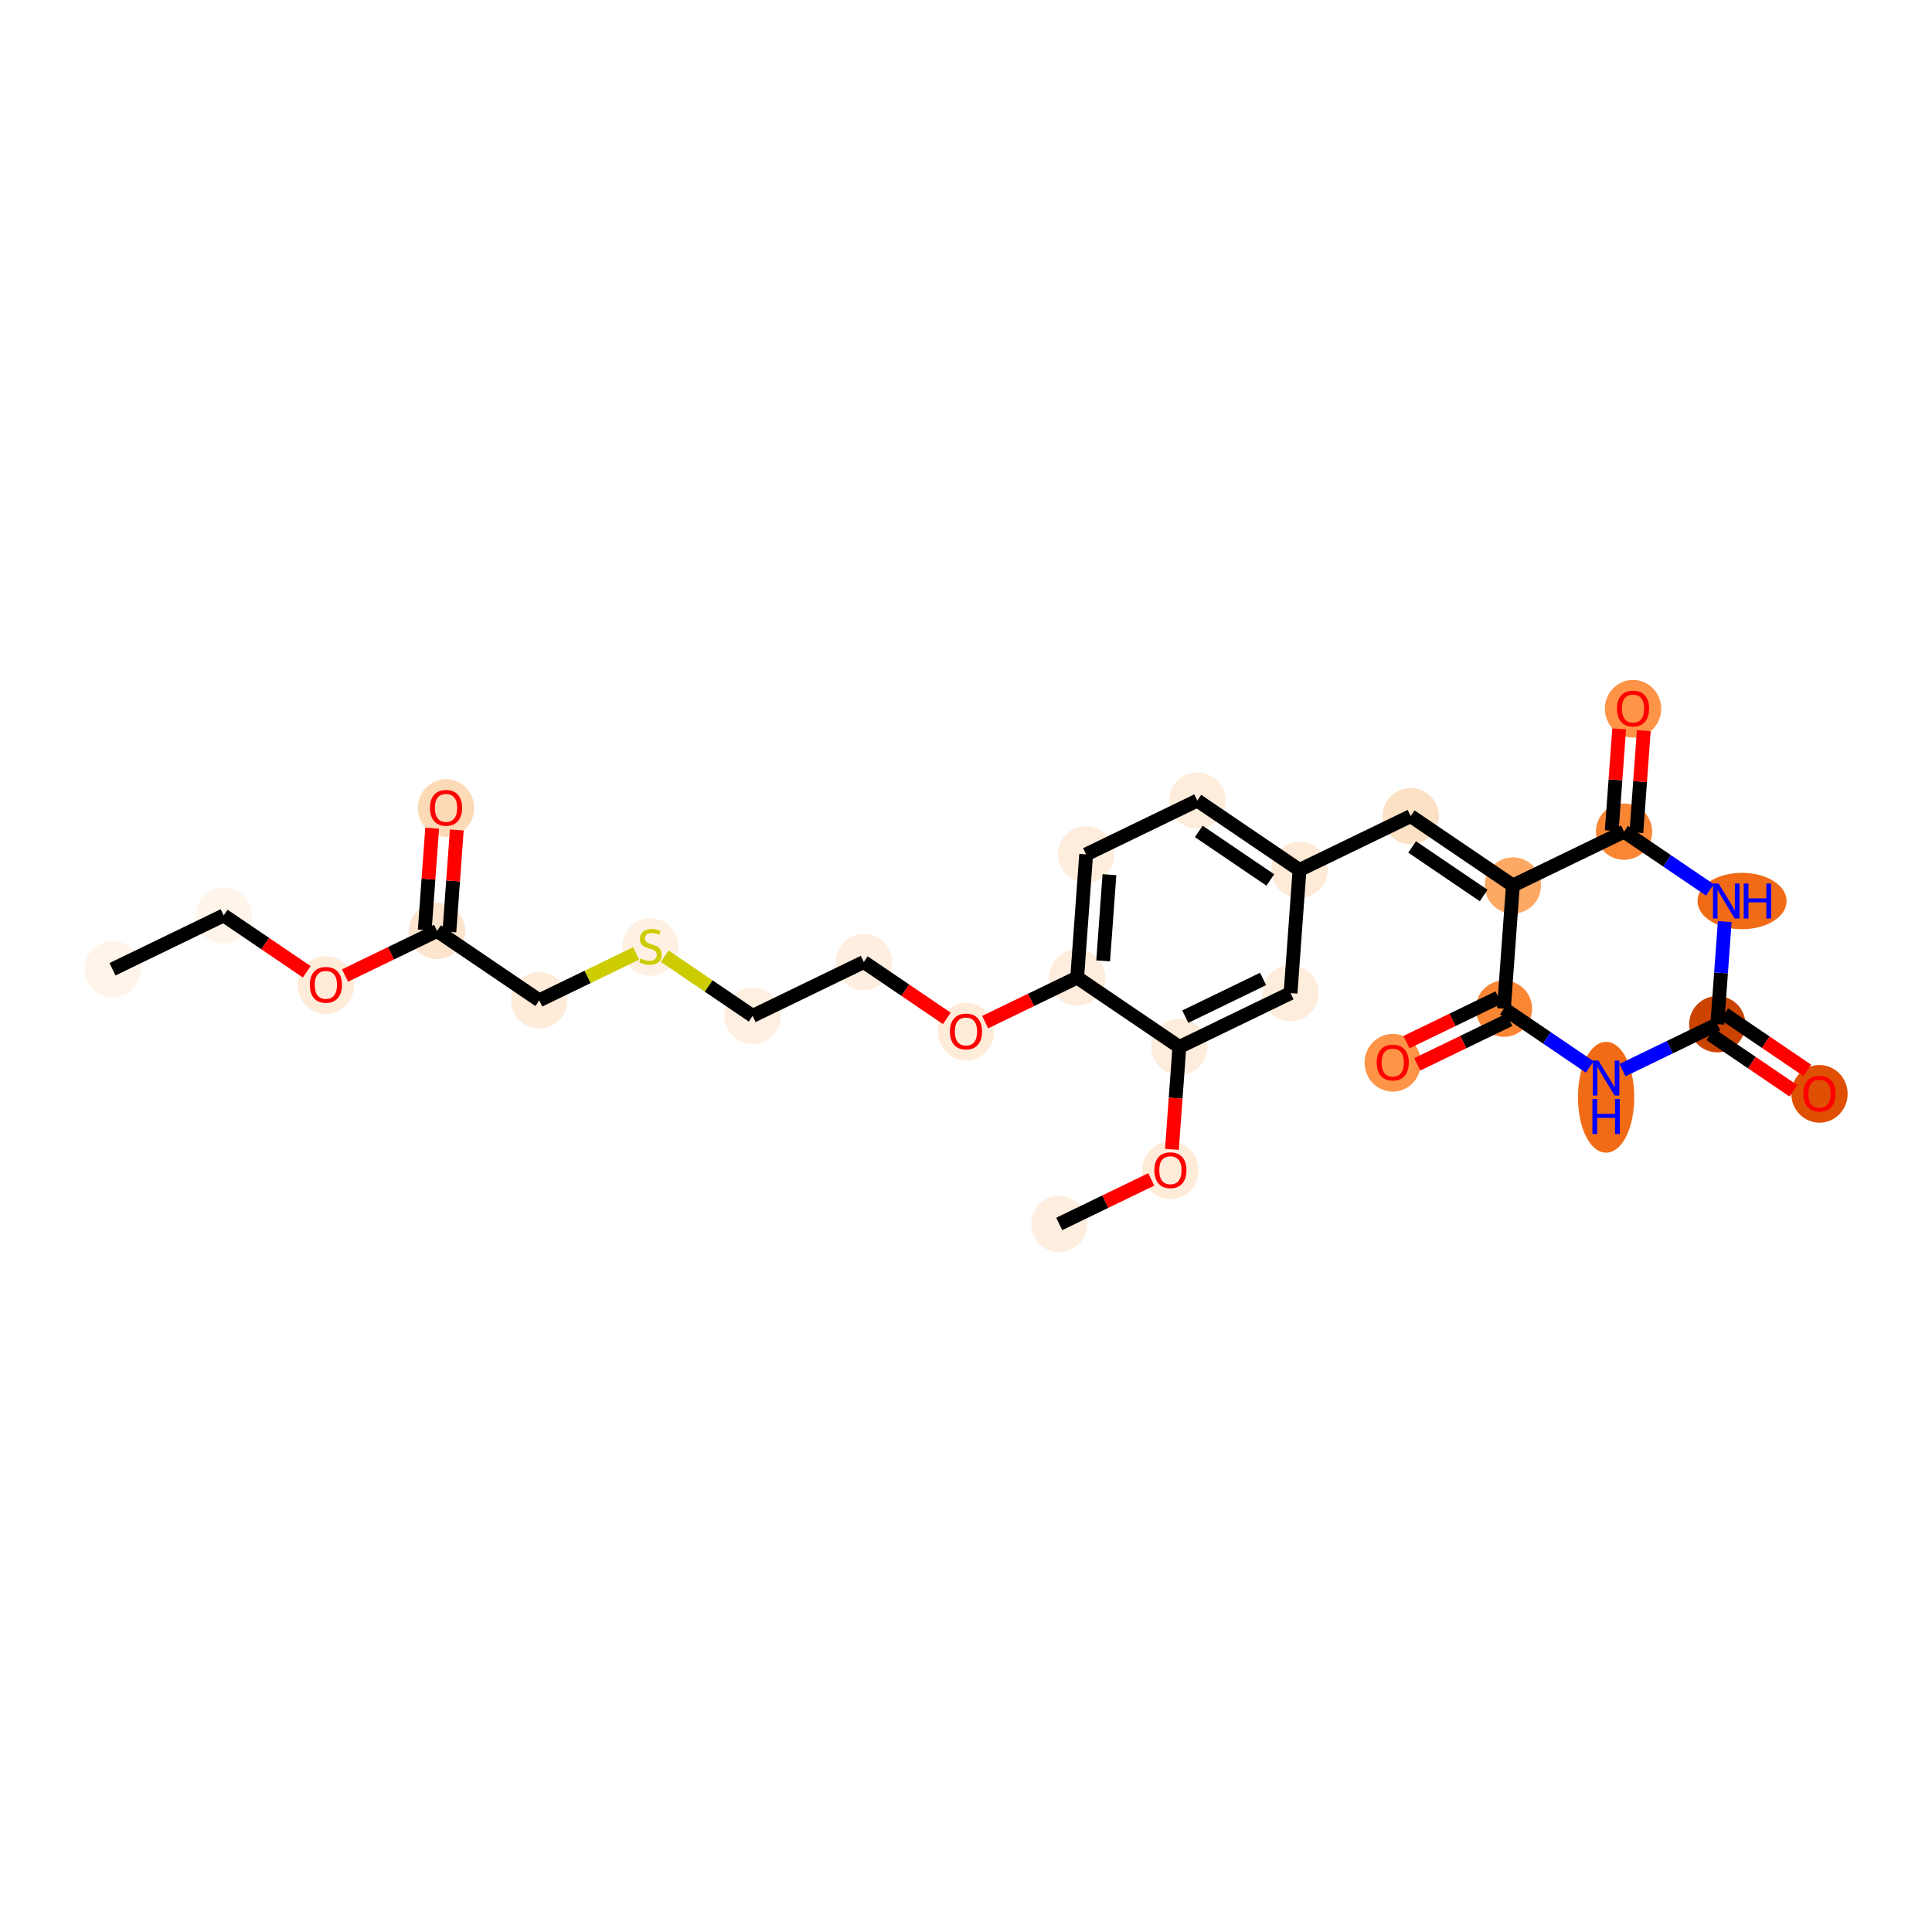 <?xml version='1.0' encoding='iso-8859-1'?>
<svg version='1.1' baseProfile='full'
              xmlns='http://www.w3.org/2000/svg'
                      xmlns:rdkit='http://www.rdkit.org/xml'
                      xmlns:xlink='http://www.w3.org/1999/xlink'
                  xml:space='preserve'
width='280px' height='280px' viewBox='0 0 280 280'>
<!-- END OF HEADER -->
<rect style='opacity:1.0;fill:#FFFFFF;stroke:none' width='280' height='280' x='0' y='0'> </rect>
<ellipse cx='16.307' cy='140.469' rx='3.58' ry='3.58'  style='fill:#FEF4E9;fill-rule:evenodd;stroke:#FEF4E9;stroke-width:1.0px;stroke-linecap:butt;stroke-linejoin:miter;stroke-opacity:1' />
<ellipse cx='32.419' cy='132.668' rx='3.58' ry='3.58'  style='fill:#FFF5EB;fill-rule:evenodd;stroke:#FFF5EB;stroke-width:1.0px;stroke-linecap:butt;stroke-linejoin:miter;stroke-opacity:1' />
<ellipse cx='47.231' cy='142.761' rx='3.58' ry='3.681'  style='fill:#FEEBD8;fill-rule:evenodd;stroke:#FEEBD8;stroke-width:1.0px;stroke-linecap:butt;stroke-linejoin:miter;stroke-opacity:1' />
<ellipse cx='63.342' cy='134.921' rx='3.58' ry='3.58'  style='fill:#FDE5CD;fill-rule:evenodd;stroke:#FDE5CD;stroke-width:1.0px;stroke-linecap:butt;stroke-linejoin:miter;stroke-opacity:1' />
<ellipse cx='64.643' cy='117.107' rx='3.58' ry='3.681'  style='fill:#FDDAB6;fill-rule:evenodd;stroke:#FDDAB6;stroke-width:1.0px;stroke-linecap:butt;stroke-linejoin:miter;stroke-opacity:1' />
<ellipse cx='78.154' cy='144.974' rx='3.58' ry='3.58'  style='fill:#FEEBD8;fill-rule:evenodd;stroke:#FEEBD8;stroke-width:1.0px;stroke-linecap:butt;stroke-linejoin:miter;stroke-opacity:1' />
<ellipse cx='94.266' cy='137.241' rx='3.58' ry='3.671'  style='fill:#FEF0E2;fill-rule:evenodd;stroke:#FEF0E2;stroke-width:1.0px;stroke-linecap:butt;stroke-linejoin:miter;stroke-opacity:1' />
<ellipse cx='109.077' cy='147.226' rx='3.58' ry='3.58'  style='fill:#FEEFE0;fill-rule:evenodd;stroke:#FEEFE0;stroke-width:1.0px;stroke-linecap:butt;stroke-linejoin:miter;stroke-opacity:1' />
<ellipse cx='125.189' cy='139.426' rx='3.58' ry='3.58'  style='fill:#FEEEDF;fill-rule:evenodd;stroke:#FEEEDF;stroke-width:1.0px;stroke-linecap:butt;stroke-linejoin:miter;stroke-opacity:1' />
<ellipse cx='140' cy='149.518' rx='3.58' ry='3.681'  style='fill:#FEECD9;fill-rule:evenodd;stroke:#FEECD9;stroke-width:1.0px;stroke-linecap:butt;stroke-linejoin:miter;stroke-opacity:1' />
<ellipse cx='156.112' cy='141.678' rx='3.58' ry='3.58'  style='fill:#FEEDDC;fill-rule:evenodd;stroke:#FEEDDC;stroke-width:1.0px;stroke-linecap:butt;stroke-linejoin:miter;stroke-opacity:1' />
<ellipse cx='157.412' cy='123.825' rx='3.58' ry='3.58'  style='fill:#FEEDDC;fill-rule:evenodd;stroke:#FEEDDC;stroke-width:1.0px;stroke-linecap:butt;stroke-linejoin:miter;stroke-opacity:1' />
<ellipse cx='173.524' cy='116.024' rx='3.58' ry='3.58'  style='fill:#FEEDDB;fill-rule:evenodd;stroke:#FEEDDB;stroke-width:1.0px;stroke-linecap:butt;stroke-linejoin:miter;stroke-opacity:1' />
<ellipse cx='188.335' cy='126.077' rx='3.58' ry='3.58'  style='fill:#FEEAD6;fill-rule:evenodd;stroke:#FEEAD6;stroke-width:1.0px;stroke-linecap:butt;stroke-linejoin:miter;stroke-opacity:1' />
<ellipse cx='204.447' cy='118.277' rx='3.58' ry='3.58'  style='fill:#FDE1C5;fill-rule:evenodd;stroke:#FDE1C5;stroke-width:1.0px;stroke-linecap:butt;stroke-linejoin:miter;stroke-opacity:1' />
<ellipse cx='219.259' cy='128.33' rx='3.58' ry='3.58'  style='fill:#FDA964;fill-rule:evenodd;stroke:#FDA964;stroke-width:1.0px;stroke-linecap:butt;stroke-linejoin:miter;stroke-opacity:1' />
<ellipse cx='217.958' cy='146.183' rx='3.58' ry='3.58'  style='fill:#FA8533;fill-rule:evenodd;stroke:#FA8533;stroke-width:1.0px;stroke-linecap:butt;stroke-linejoin:miter;stroke-opacity:1' />
<ellipse cx='201.846' cy='154.023' rx='3.58' ry='3.681'  style='fill:#FD9447;fill-rule:evenodd;stroke:#FD9447;stroke-width:1.0px;stroke-linecap:butt;stroke-linejoin:miter;stroke-opacity:1' />
<ellipse cx='232.769' cy='159.025' rx='3.58' ry='7.528'  style='fill:#F16B16;fill-rule:evenodd;stroke:#F16B16;stroke-width:1.0px;stroke-linecap:butt;stroke-linejoin:miter;stroke-opacity:1' />
<ellipse cx='248.881' cy='148.436' rx='3.58' ry='3.58'  style='fill:#CB4301;fill-rule:evenodd;stroke:#CB4301;stroke-width:1.0px;stroke-linecap:butt;stroke-linejoin:miter;stroke-opacity:1' />
<ellipse cx='263.693' cy='158.528' rx='3.58' ry='3.681'  style='fill:#DF5005;fill-rule:evenodd;stroke:#DF5005;stroke-width:1.0px;stroke-linecap:butt;stroke-linejoin:miter;stroke-opacity:1' />
<ellipse cx='252.469' cy='130.583' rx='5.954' ry='3.585'  style='fill:#F16B16;fill-rule:evenodd;stroke:#F16B16;stroke-width:1.0px;stroke-linecap:butt;stroke-linejoin:miter;stroke-opacity:1' />
<ellipse cx='235.37' cy='120.53' rx='3.58' ry='3.58'  style='fill:#FA8533;fill-rule:evenodd;stroke:#FA8533;stroke-width:1.0px;stroke-linecap:butt;stroke-linejoin:miter;stroke-opacity:1' />
<ellipse cx='236.671' cy='102.715' rx='3.58' ry='3.681'  style='fill:#FD9447;fill-rule:evenodd;stroke:#FD9447;stroke-width:1.0px;stroke-linecap:butt;stroke-linejoin:miter;stroke-opacity:1' />
<ellipse cx='187.035' cy='143.931' rx='3.58' ry='3.58'  style='fill:#FEEDDB;fill-rule:evenodd;stroke:#FEEDDB;stroke-width:1.0px;stroke-linecap:butt;stroke-linejoin:miter;stroke-opacity:1' />
<ellipse cx='170.923' cy='151.731' rx='3.58' ry='3.58'  style='fill:#FEEDDD;fill-rule:evenodd;stroke:#FEEDDD;stroke-width:1.0px;stroke-linecap:butt;stroke-linejoin:miter;stroke-opacity:1' />
<ellipse cx='169.623' cy='169.624' rx='3.58' ry='3.681'  style='fill:#FEECD9;fill-rule:evenodd;stroke:#FEECD9;stroke-width:1.0px;stroke-linecap:butt;stroke-linejoin:miter;stroke-opacity:1' />
<ellipse cx='153.511' cy='177.385' rx='3.58' ry='3.58'  style='fill:#FEEEDF;fill-rule:evenodd;stroke:#FEEEDF;stroke-width:1.0px;stroke-linecap:butt;stroke-linejoin:miter;stroke-opacity:1' />
<path class='bond-0 atom-0 atom-1' d='M 16.307,140.469 L 32.419,132.668' style='fill:none;fill-rule:evenodd;stroke:#000000;stroke-width:2.0px;stroke-linecap:butt;stroke-linejoin:miter;stroke-opacity:1' />
<path class='bond-1 atom-1 atom-2' d='M 32.419,132.668 L 38.438,136.753' style='fill:none;fill-rule:evenodd;stroke:#000000;stroke-width:2.0px;stroke-linecap:butt;stroke-linejoin:miter;stroke-opacity:1' />
<path class='bond-1 atom-1 atom-2' d='M 38.438,136.753 L 44.456,140.838' style='fill:none;fill-rule:evenodd;stroke:#FF0000;stroke-width:2.0px;stroke-linecap:butt;stroke-linejoin:miter;stroke-opacity:1' />
<path class='bond-2 atom-2 atom-3' d='M 50.005,141.378 L 56.674,138.149' style='fill:none;fill-rule:evenodd;stroke:#FF0000;stroke-width:2.0px;stroke-linecap:butt;stroke-linejoin:miter;stroke-opacity:1' />
<path class='bond-2 atom-2 atom-3' d='M 56.674,138.149 L 63.342,134.921' style='fill:none;fill-rule:evenodd;stroke:#000000;stroke-width:2.0px;stroke-linecap:butt;stroke-linejoin:miter;stroke-opacity:1' />
<path class='bond-3 atom-3 atom-4' d='M 65.128,135.051 L 65.665,127.669' style='fill:none;fill-rule:evenodd;stroke:#000000;stroke-width:2.0px;stroke-linecap:butt;stroke-linejoin:miter;stroke-opacity:1' />
<path class='bond-3 atom-3 atom-4' d='M 65.665,127.669 L 66.203,120.287' style='fill:none;fill-rule:evenodd;stroke:#FF0000;stroke-width:2.0px;stroke-linecap:butt;stroke-linejoin:miter;stroke-opacity:1' />
<path class='bond-3 atom-3 atom-4' d='M 61.557,134.791 L 62.095,127.409' style='fill:none;fill-rule:evenodd;stroke:#000000;stroke-width:2.0px;stroke-linecap:butt;stroke-linejoin:miter;stroke-opacity:1' />
<path class='bond-3 atom-3 atom-4' d='M 62.095,127.409 L 62.633,120.027' style='fill:none;fill-rule:evenodd;stroke:#FF0000;stroke-width:2.0px;stroke-linecap:butt;stroke-linejoin:miter;stroke-opacity:1' />
<path class='bond-4 atom-3 atom-5' d='M 63.342,134.921 L 78.154,144.974' style='fill:none;fill-rule:evenodd;stroke:#000000;stroke-width:2.0px;stroke-linecap:butt;stroke-linejoin:miter;stroke-opacity:1' />
<path class='bond-5 atom-5 atom-6' d='M 78.154,144.974 L 85.173,141.575' style='fill:none;fill-rule:evenodd;stroke:#000000;stroke-width:2.0px;stroke-linecap:butt;stroke-linejoin:miter;stroke-opacity:1' />
<path class='bond-5 atom-5 atom-6' d='M 85.173,141.575 L 92.193,138.177' style='fill:none;fill-rule:evenodd;stroke:#CCCC00;stroke-width:2.0px;stroke-linecap:butt;stroke-linejoin:miter;stroke-opacity:1' />
<path class='bond-6 atom-6 atom-7' d='M 96.338,138.58 L 102.708,142.903' style='fill:none;fill-rule:evenodd;stroke:#CCCC00;stroke-width:2.0px;stroke-linecap:butt;stroke-linejoin:miter;stroke-opacity:1' />
<path class='bond-6 atom-6 atom-7' d='M 102.708,142.903 L 109.077,147.226' style='fill:none;fill-rule:evenodd;stroke:#000000;stroke-width:2.0px;stroke-linecap:butt;stroke-linejoin:miter;stroke-opacity:1' />
<path class='bond-7 atom-7 atom-8' d='M 109.077,147.226 L 125.189,139.426' style='fill:none;fill-rule:evenodd;stroke:#000000;stroke-width:2.0px;stroke-linecap:butt;stroke-linejoin:miter;stroke-opacity:1' />
<path class='bond-8 atom-8 atom-9' d='M 125.189,139.426 L 131.207,143.511' style='fill:none;fill-rule:evenodd;stroke:#000000;stroke-width:2.0px;stroke-linecap:butt;stroke-linejoin:miter;stroke-opacity:1' />
<path class='bond-8 atom-8 atom-9' d='M 131.207,143.511 L 137.225,147.596' style='fill:none;fill-rule:evenodd;stroke:#FF0000;stroke-width:2.0px;stroke-linecap:butt;stroke-linejoin:miter;stroke-opacity:1' />
<path class='bond-9 atom-9 atom-10' d='M 142.775,148.135 L 149.443,144.907' style='fill:none;fill-rule:evenodd;stroke:#FF0000;stroke-width:2.0px;stroke-linecap:butt;stroke-linejoin:miter;stroke-opacity:1' />
<path class='bond-9 atom-9 atom-10' d='M 149.443,144.907 L 156.112,141.678' style='fill:none;fill-rule:evenodd;stroke:#000000;stroke-width:2.0px;stroke-linecap:butt;stroke-linejoin:miter;stroke-opacity:1' />
<path class='bond-10 atom-10 atom-11' d='M 156.112,141.678 L 157.412,123.825' style='fill:none;fill-rule:evenodd;stroke:#000000;stroke-width:2.0px;stroke-linecap:butt;stroke-linejoin:miter;stroke-opacity:1' />
<path class='bond-10 atom-10 atom-11' d='M 159.878,139.26 L 160.788,126.763' style='fill:none;fill-rule:evenodd;stroke:#000000;stroke-width:2.0px;stroke-linecap:butt;stroke-linejoin:miter;stroke-opacity:1' />
<path class='bond-27 atom-25 atom-10' d='M 170.923,151.731 L 156.112,141.678' style='fill:none;fill-rule:evenodd;stroke:#000000;stroke-width:2.0px;stroke-linecap:butt;stroke-linejoin:miter;stroke-opacity:1' />
<path class='bond-11 atom-11 atom-12' d='M 157.412,123.825 L 173.524,116.024' style='fill:none;fill-rule:evenodd;stroke:#000000;stroke-width:2.0px;stroke-linecap:butt;stroke-linejoin:miter;stroke-opacity:1' />
<path class='bond-12 atom-12 atom-13' d='M 173.524,116.024 L 188.335,126.077' style='fill:none;fill-rule:evenodd;stroke:#000000;stroke-width:2.0px;stroke-linecap:butt;stroke-linejoin:miter;stroke-opacity:1' />
<path class='bond-12 atom-12 atom-13' d='M 173.735,120.495 L 184.103,127.532' style='fill:none;fill-rule:evenodd;stroke:#000000;stroke-width:2.0px;stroke-linecap:butt;stroke-linejoin:miter;stroke-opacity:1' />
<path class='bond-13 atom-13 atom-14' d='M 188.335,126.077 L 204.447,118.277' style='fill:none;fill-rule:evenodd;stroke:#000000;stroke-width:2.0px;stroke-linecap:butt;stroke-linejoin:miter;stroke-opacity:1' />
<path class='bond-23 atom-13 atom-24' d='M 188.335,126.077 L 187.035,143.931' style='fill:none;fill-rule:evenodd;stroke:#000000;stroke-width:2.0px;stroke-linecap:butt;stroke-linejoin:miter;stroke-opacity:1' />
<path class='bond-14 atom-14 atom-15' d='M 204.447,118.277 L 219.259,128.33' style='fill:none;fill-rule:evenodd;stroke:#000000;stroke-width:2.0px;stroke-linecap:butt;stroke-linejoin:miter;stroke-opacity:1' />
<path class='bond-14 atom-14 atom-15' d='M 204.658,122.747 L 215.026,129.784' style='fill:none;fill-rule:evenodd;stroke:#000000;stroke-width:2.0px;stroke-linecap:butt;stroke-linejoin:miter;stroke-opacity:1' />
<path class='bond-15 atom-15 atom-16' d='M 219.259,128.33 L 217.958,146.183' style='fill:none;fill-rule:evenodd;stroke:#000000;stroke-width:2.0px;stroke-linecap:butt;stroke-linejoin:miter;stroke-opacity:1' />
<path class='bond-28 atom-22 atom-15' d='M 235.37,120.53 L 219.259,128.33' style='fill:none;fill-rule:evenodd;stroke:#000000;stroke-width:2.0px;stroke-linecap:butt;stroke-linejoin:miter;stroke-opacity:1' />
<path class='bond-16 atom-16 atom-17' d='M 217.178,144.572 L 210.509,147.801' style='fill:none;fill-rule:evenodd;stroke:#000000;stroke-width:2.0px;stroke-linecap:butt;stroke-linejoin:miter;stroke-opacity:1' />
<path class='bond-16 atom-16 atom-17' d='M 210.509,147.801 L 203.841,151.029' style='fill:none;fill-rule:evenodd;stroke:#FF0000;stroke-width:2.0px;stroke-linecap:butt;stroke-linejoin:miter;stroke-opacity:1' />
<path class='bond-16 atom-16 atom-17' d='M 218.738,147.795 L 212.07,151.023' style='fill:none;fill-rule:evenodd;stroke:#000000;stroke-width:2.0px;stroke-linecap:butt;stroke-linejoin:miter;stroke-opacity:1' />
<path class='bond-16 atom-16 atom-17' d='M 212.07,151.023 L 205.401,154.252' style='fill:none;fill-rule:evenodd;stroke:#FF0000;stroke-width:2.0px;stroke-linecap:butt;stroke-linejoin:miter;stroke-opacity:1' />
<path class='bond-17 atom-16 atom-18' d='M 217.958,146.183 L 224.179,150.406' style='fill:none;fill-rule:evenodd;stroke:#000000;stroke-width:2.0px;stroke-linecap:butt;stroke-linejoin:miter;stroke-opacity:1' />
<path class='bond-17 atom-16 atom-18' d='M 224.179,150.406 L 230.399,154.628' style='fill:none;fill-rule:evenodd;stroke:#0000FF;stroke-width:2.0px;stroke-linecap:butt;stroke-linejoin:miter;stroke-opacity:1' />
<path class='bond-18 atom-18 atom-19' d='M 235.139,155.089 L 242.01,151.763' style='fill:none;fill-rule:evenodd;stroke:#0000FF;stroke-width:2.0px;stroke-linecap:butt;stroke-linejoin:miter;stroke-opacity:1' />
<path class='bond-18 atom-18 atom-19' d='M 242.01,151.763 L 248.881,148.436' style='fill:none;fill-rule:evenodd;stroke:#000000;stroke-width:2.0px;stroke-linecap:butt;stroke-linejoin:miter;stroke-opacity:1' />
<path class='bond-19 atom-19 atom-20' d='M 247.876,149.917 L 253.894,154.002' style='fill:none;fill-rule:evenodd;stroke:#000000;stroke-width:2.0px;stroke-linecap:butt;stroke-linejoin:miter;stroke-opacity:1' />
<path class='bond-19 atom-19 atom-20' d='M 253.894,154.002 L 259.913,158.087' style='fill:none;fill-rule:evenodd;stroke:#FF0000;stroke-width:2.0px;stroke-linecap:butt;stroke-linejoin:miter;stroke-opacity:1' />
<path class='bond-19 atom-19 atom-20' d='M 249.887,146.955 L 255.905,151.04' style='fill:none;fill-rule:evenodd;stroke:#000000;stroke-width:2.0px;stroke-linecap:butt;stroke-linejoin:miter;stroke-opacity:1' />
<path class='bond-19 atom-19 atom-20' d='M 255.905,151.04 L 261.923,155.125' style='fill:none;fill-rule:evenodd;stroke:#FF0000;stroke-width:2.0px;stroke-linecap:butt;stroke-linejoin:miter;stroke-opacity:1' />
<path class='bond-20 atom-19 atom-21' d='M 248.881,148.436 L 249.423,141' style='fill:none;fill-rule:evenodd;stroke:#000000;stroke-width:2.0px;stroke-linecap:butt;stroke-linejoin:miter;stroke-opacity:1' />
<path class='bond-20 atom-19 atom-21' d='M 249.423,141 L 249.965,133.565' style='fill:none;fill-rule:evenodd;stroke:#0000FF;stroke-width:2.0px;stroke-linecap:butt;stroke-linejoin:miter;stroke-opacity:1' />
<path class='bond-21 atom-21 atom-22' d='M 247.812,128.974 L 241.591,124.752' style='fill:none;fill-rule:evenodd;stroke:#0000FF;stroke-width:2.0px;stroke-linecap:butt;stroke-linejoin:miter;stroke-opacity:1' />
<path class='bond-21 atom-21 atom-22' d='M 241.591,124.752 L 235.37,120.53' style='fill:none;fill-rule:evenodd;stroke:#000000;stroke-width:2.0px;stroke-linecap:butt;stroke-linejoin:miter;stroke-opacity:1' />
<path class='bond-22 atom-22 atom-23' d='M 237.156,120.66 L 237.694,113.278' style='fill:none;fill-rule:evenodd;stroke:#000000;stroke-width:2.0px;stroke-linecap:butt;stroke-linejoin:miter;stroke-opacity:1' />
<path class='bond-22 atom-22 atom-23' d='M 237.694,113.278 L 238.231,105.896' style='fill:none;fill-rule:evenodd;stroke:#FF0000;stroke-width:2.0px;stroke-linecap:butt;stroke-linejoin:miter;stroke-opacity:1' />
<path class='bond-22 atom-22 atom-23' d='M 233.585,120.399 L 234.123,113.018' style='fill:none;fill-rule:evenodd;stroke:#000000;stroke-width:2.0px;stroke-linecap:butt;stroke-linejoin:miter;stroke-opacity:1' />
<path class='bond-22 atom-22 atom-23' d='M 234.123,113.018 L 234.661,105.636' style='fill:none;fill-rule:evenodd;stroke:#FF0000;stroke-width:2.0px;stroke-linecap:butt;stroke-linejoin:miter;stroke-opacity:1' />
<path class='bond-24 atom-24 atom-25' d='M 187.035,143.931 L 170.923,151.731' style='fill:none;fill-rule:evenodd;stroke:#000000;stroke-width:2.0px;stroke-linecap:butt;stroke-linejoin:miter;stroke-opacity:1' />
<path class='bond-24 atom-24 atom-25' d='M 183.058,141.879 L 171.78,147.339' style='fill:none;fill-rule:evenodd;stroke:#000000;stroke-width:2.0px;stroke-linecap:butt;stroke-linejoin:miter;stroke-opacity:1' />
<path class='bond-25 atom-25 atom-26' d='M 170.923,151.731 L 170.383,159.153' style='fill:none;fill-rule:evenodd;stroke:#000000;stroke-width:2.0px;stroke-linecap:butt;stroke-linejoin:miter;stroke-opacity:1' />
<path class='bond-25 atom-25 atom-26' d='M 170.383,159.153 L 169.842,166.574' style='fill:none;fill-rule:evenodd;stroke:#FF0000;stroke-width:2.0px;stroke-linecap:butt;stroke-linejoin:miter;stroke-opacity:1' />
<path class='bond-26 atom-26 atom-27' d='M 166.848,170.928 L 160.179,174.157' style='fill:none;fill-rule:evenodd;stroke:#FF0000;stroke-width:2.0px;stroke-linecap:butt;stroke-linejoin:miter;stroke-opacity:1' />
<path class='bond-26 atom-26 atom-27' d='M 160.179,174.157 L 153.511,177.385' style='fill:none;fill-rule:evenodd;stroke:#000000;stroke-width:2.0px;stroke-linecap:butt;stroke-linejoin:miter;stroke-opacity:1' />
<path  class='atom-2' d='M 44.904 142.735
Q 44.904 141.518, 45.505 140.838
Q 46.106 140.158, 47.231 140.158
Q 48.355 140.158, 48.956 140.838
Q 49.558 141.518, 49.558 142.735
Q 49.558 143.967, 48.949 144.669
Q 48.34 145.363, 47.231 145.363
Q 46.114 145.363, 45.505 144.669
Q 44.904 143.974, 44.904 142.735
M 47.231 144.79
Q 48.004 144.79, 48.419 144.275
Q 48.842 143.752, 48.842 142.735
Q 48.842 141.74, 48.419 141.239
Q 48.004 140.731, 47.231 140.731
Q 46.457 140.731, 46.035 141.232
Q 45.62 141.733, 45.62 142.735
Q 45.62 143.759, 46.035 144.275
Q 46.457 144.79, 47.231 144.79
' fill='#FF0000'/>
<path  class='atom-4' d='M 62.316 117.082
Q 62.316 115.864, 62.917 115.184
Q 63.519 114.504, 64.643 114.504
Q 65.767 114.504, 66.369 115.184
Q 66.97 115.864, 66.97 117.082
Q 66.97 118.313, 66.361 119.015
Q 65.753 119.709, 64.643 119.709
Q 63.526 119.709, 62.917 119.015
Q 62.316 118.32, 62.316 117.082
M 64.643 119.137
Q 65.416 119.137, 65.832 118.621
Q 66.254 118.098, 66.254 117.082
Q 66.254 116.086, 65.832 115.585
Q 65.416 115.077, 64.643 115.077
Q 63.87 115.077, 63.447 115.578
Q 63.032 116.079, 63.032 117.082
Q 63.032 118.105, 63.447 118.621
Q 63.87 119.137, 64.643 119.137
' fill='#FF0000'/>
<path  class='atom-6' d='M 92.834 138.913
Q 92.891 138.935, 93.127 139.035
Q 93.363 139.135, 93.621 139.2
Q 93.886 139.257, 94.144 139.257
Q 94.624 139.257, 94.903 139.028
Q 95.182 138.791, 95.182 138.383
Q 95.182 138.104, 95.039 137.932
Q 94.903 137.76, 94.688 137.667
Q 94.473 137.574, 94.115 137.467
Q 93.664 137.331, 93.392 137.202
Q 93.127 137.073, 92.934 136.801
Q 92.748 136.529, 92.748 136.071
Q 92.748 135.433, 93.177 135.039
Q 93.614 134.646, 94.473 134.646
Q 95.06 134.646, 95.726 134.925
L 95.562 135.476
Q 94.953 135.226, 94.495 135.226
Q 94.001 135.226, 93.728 135.433
Q 93.456 135.634, 93.464 135.985
Q 93.464 136.257, 93.6 136.421
Q 93.743 136.586, 93.943 136.679
Q 94.151 136.772, 94.495 136.88
Q 94.953 137.023, 95.225 137.166
Q 95.497 137.309, 95.69 137.603
Q 95.891 137.889, 95.891 138.383
Q 95.891 139.085, 95.418 139.465
Q 94.953 139.837, 94.172 139.837
Q 93.721 139.837, 93.378 139.737
Q 93.041 139.644, 92.64 139.479
L 92.834 138.913
' fill='#CCCC00'/>
<path  class='atom-9' d='M 137.673 149.493
Q 137.673 148.276, 138.274 147.596
Q 138.876 146.915, 140 146.915
Q 141.124 146.915, 141.726 147.596
Q 142.327 148.276, 142.327 149.493
Q 142.327 150.725, 141.718 151.426
Q 141.11 152.121, 140 152.121
Q 138.883 152.121, 138.274 151.426
Q 137.673 150.732, 137.673 149.493
M 140 151.548
Q 140.773 151.548, 141.189 151.033
Q 141.611 150.51, 141.611 149.493
Q 141.611 148.498, 141.189 147.997
Q 140.773 147.488, 140 147.488
Q 139.227 147.488, 138.804 147.989
Q 138.389 148.491, 138.389 149.493
Q 138.389 150.517, 138.804 151.033
Q 139.227 151.548, 140 151.548
' fill='#FF0000'/>
<path  class='atom-17' d='M 199.519 153.998
Q 199.519 152.781, 200.121 152.101
Q 200.722 151.421, 201.846 151.421
Q 202.97 151.421, 203.572 152.101
Q 204.173 152.781, 204.173 153.998
Q 204.173 155.23, 203.565 155.932
Q 202.956 156.626, 201.846 156.626
Q 200.729 156.626, 200.121 155.932
Q 199.519 155.237, 199.519 153.998
M 201.846 156.053
Q 202.62 156.053, 203.035 155.538
Q 203.457 155.015, 203.457 153.998
Q 203.457 153.003, 203.035 152.502
Q 202.62 151.993, 201.846 151.993
Q 201.073 151.993, 200.651 152.495
Q 200.235 152.996, 200.235 153.998
Q 200.235 155.022, 200.651 155.538
Q 201.073 156.053, 201.846 156.053
' fill='#FF0000'/>
<path  class='atom-18' d='M 231.649 153.702
L 233.31 156.387
Q 233.475 156.652, 233.74 157.132
Q 234.005 157.611, 234.019 157.64
L 234.019 153.702
L 234.692 153.702
L 234.692 158.771
L 233.997 158.771
L 232.215 155.836
Q 232.007 155.492, 231.785 155.098
Q 231.57 154.704, 231.506 154.582
L 231.506 158.771
L 230.847 158.771
L 230.847 153.702
L 231.649 153.702
' fill='#0000FF'/>
<path  class='atom-18' d='M 230.786 159.278
L 231.473 159.278
L 231.473 161.433
L 234.065 161.433
L 234.065 159.278
L 234.753 159.278
L 234.753 164.348
L 234.065 164.348
L 234.065 162.006
L 231.473 162.006
L 231.473 164.348
L 230.786 164.348
L 230.786 159.278
' fill='#0000FF'/>
<path  class='atom-20' d='M 261.365 158.503
Q 261.365 157.286, 261.967 156.606
Q 262.568 155.926, 263.693 155.926
Q 264.817 155.926, 265.418 156.606
Q 266.02 157.286, 266.02 158.503
Q 266.02 159.735, 265.411 160.437
Q 264.802 161.131, 263.693 161.131
Q 262.576 161.131, 261.967 160.437
Q 261.365 159.742, 261.365 158.503
M 263.693 160.558
Q 264.466 160.558, 264.881 160.043
Q 265.304 159.52, 265.304 158.503
Q 265.304 157.508, 264.881 157.007
Q 264.466 156.498, 263.693 156.498
Q 262.919 156.498, 262.497 157
Q 262.081 157.501, 262.081 158.503
Q 262.081 159.527, 262.497 160.043
Q 262.919 160.558, 263.693 160.558
' fill='#FF0000'/>
<path  class='atom-21' d='M 249.061 128.048
L 250.722 130.733
Q 250.887 130.998, 251.152 131.478
Q 251.417 131.957, 251.431 131.986
L 251.431 128.048
L 252.104 128.048
L 252.104 133.117
L 251.41 133.117
L 249.627 130.182
Q 249.419 129.838, 249.197 129.444
Q 248.982 129.05, 248.918 128.928
L 248.918 133.117
L 248.259 133.117
L 248.259 128.048
L 249.061 128.048
' fill='#0000FF'/>
<path  class='atom-21' d='M 252.713 128.048
L 253.4 128.048
L 253.4 130.203
L 255.992 130.203
L 255.992 128.048
L 256.68 128.048
L 256.68 133.117
L 255.992 133.117
L 255.992 130.776
L 253.4 130.776
L 253.4 133.117
L 252.713 133.117
L 252.713 128.048
' fill='#0000FF'/>
<path  class='atom-23' d='M 234.344 102.69
Q 234.344 101.473, 234.945 100.793
Q 235.547 100.113, 236.671 100.113
Q 237.795 100.113, 238.397 100.793
Q 238.998 101.473, 238.998 102.69
Q 238.998 103.922, 238.389 104.624
Q 237.781 105.318, 236.671 105.318
Q 235.554 105.318, 234.945 104.624
Q 234.344 103.929, 234.344 102.69
M 236.671 104.745
Q 237.444 104.745, 237.86 104.23
Q 238.282 103.707, 238.282 102.69
Q 238.282 101.695, 237.86 101.194
Q 237.444 100.685, 236.671 100.685
Q 235.898 100.685, 235.475 101.187
Q 235.06 101.688, 235.06 102.69
Q 235.06 103.714, 235.475 104.23
Q 235.898 104.745, 236.671 104.745
' fill='#FF0000'/>
<path  class='atom-26' d='M 167.296 169.599
Q 167.296 168.382, 167.897 167.702
Q 168.498 167.021, 169.623 167.021
Q 170.747 167.021, 171.348 167.702
Q 171.95 168.382, 171.95 169.599
Q 171.95 170.831, 171.341 171.532
Q 170.732 172.227, 169.623 172.227
Q 168.506 172.227, 167.897 171.532
Q 167.296 170.838, 167.296 169.599
M 169.623 171.654
Q 170.396 171.654, 170.811 171.139
Q 171.234 170.616, 171.234 169.599
Q 171.234 168.604, 170.811 168.103
Q 170.396 167.594, 169.623 167.594
Q 168.849 167.594, 168.427 168.096
Q 168.012 168.597, 168.012 169.599
Q 168.012 170.623, 168.427 171.139
Q 168.849 171.654, 169.623 171.654
' fill='#FF0000'/>
</svg>

